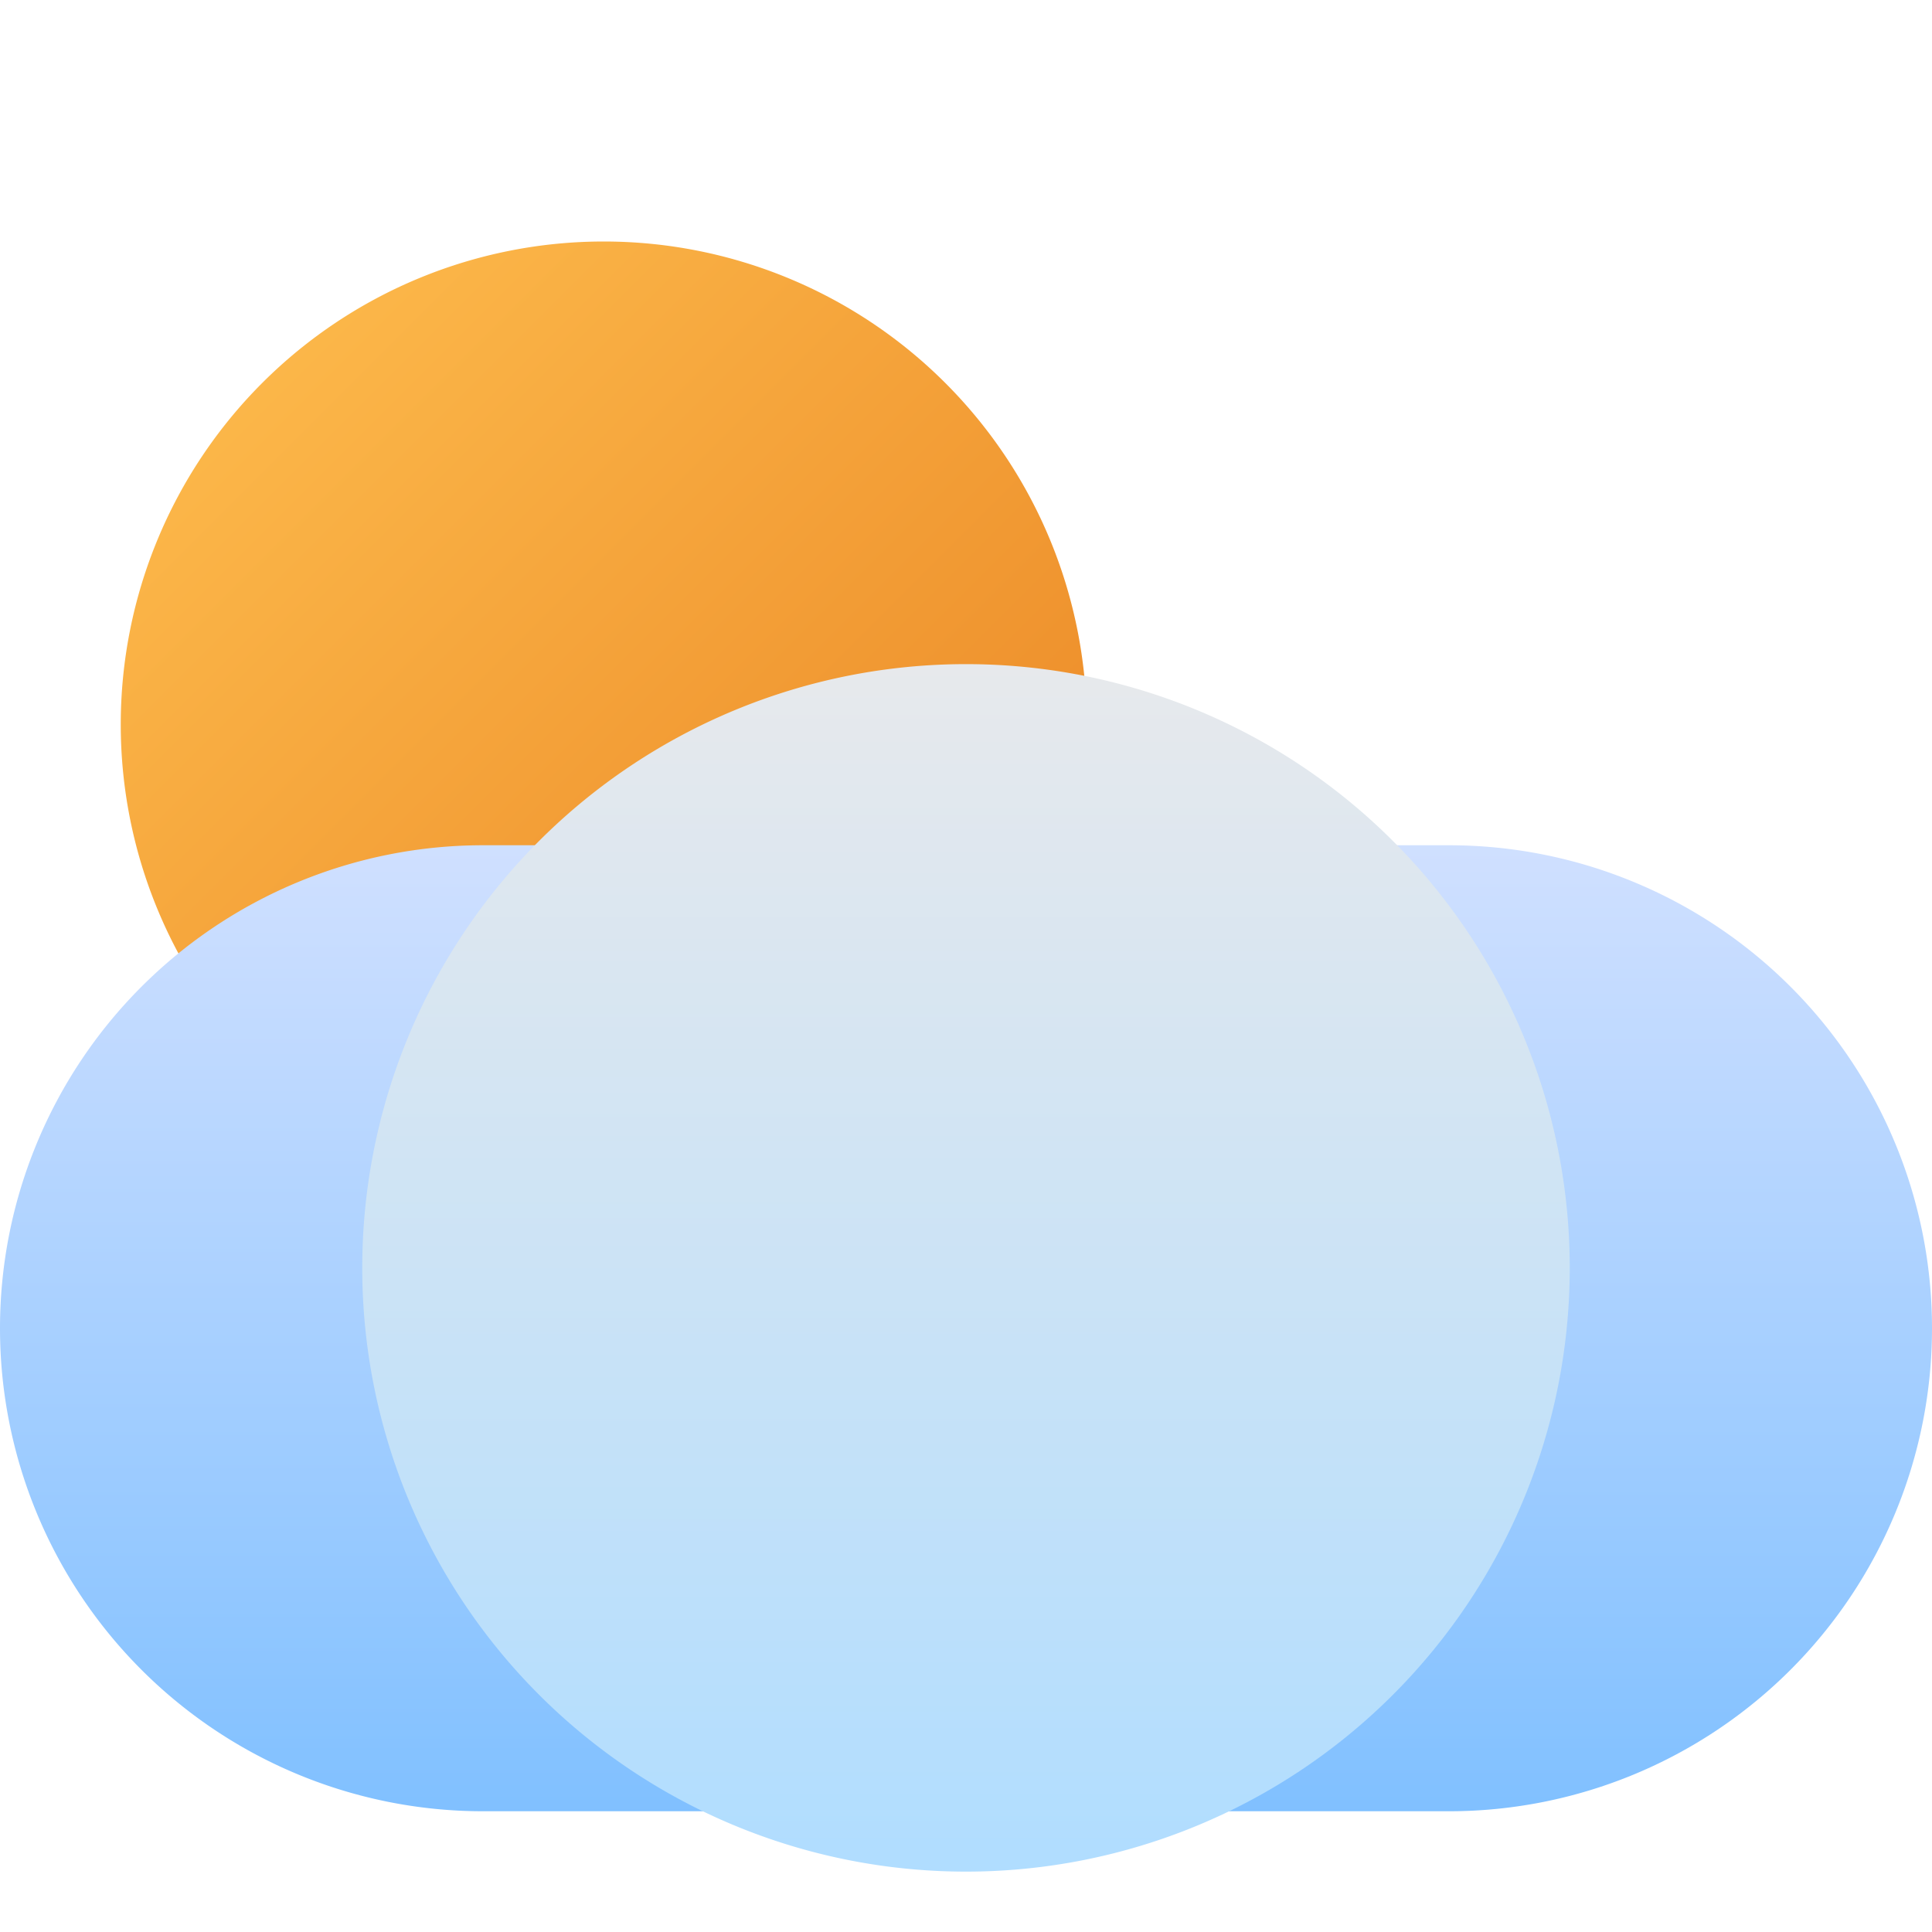 <?xml version="1.0" encoding="UTF-8" standalone="no"?>
<svg
   viewBox="0 0 16 16"
   width="16"
   height="16"
   version="1.1"
   id="svg18"
   sodipodi:docname="weather.svg"
   inkscape:version="1.1.2 (0a00cf5339, 2022-02-04)"
   xmlns:inkscape="http://www.inkscape.org/namespaces/inkscape"
   xmlns:sodipodi="http://sodipodi.sourceforge.net/DTD/sodipodi-0.dtd"
   xmlns="http://www.w3.org/2000/svg"
   xmlns:svg="http://www.w3.org/2000/svg"
   xmlns:rdf="http://www.w3.org/1999/02/22-rdf-syntax-ns#"
   xmlns:cc="http://creativecommons.org/ns#"
   xmlns:dc="http://purl.org/dc/elements/1.1/">
  <defs
     id="defs22">
    <filter
       style="color-interpolation-filters:sRGB;"
       inkscape:label="Drop Shadow"
       id="filter916">
      <feFlood
         flood-opacity="0.251"
         flood-color="rgb(255,255,255)"
         result="flood"
         id="feFlood906" />
      <feComposite
         in="flood"
         in2="SourceGraphic"
         operator="out"
         result="composite1"
         id="feComposite908" />
      <feGaussianBlur
         in="composite1"
         stdDeviation="0.5"
         result="blur"
         id="feGaussianBlur910" />
      <feOffset
         dx="0"
         dy="0.5"
         result="offset"
         id="feOffset912" />
      <feComposite
         in="offset"
         in2="SourceGraphic"
         operator="atop"
         result="composite2"
         id="feComposite914" />
    </filter>
    <filter
       style="color-interpolation-filters:sRGB;"
       inkscape:label="Drop Shadow"
       id="filter928">
      <feFlood
         flood-opacity="0.251"
         flood-color="rgb(255,255,255)"
         result="flood"
         id="feFlood918" />
      <feComposite
         in="flood"
         in2="SourceGraphic"
         operator="out"
         result="composite1"
         id="feComposite920" />
      <feGaussianBlur
         in="composite1"
         stdDeviation="0.5"
         result="blur"
         id="feGaussianBlur922" />
      <feOffset
         dx="0"
         dy="0.5"
         result="offset"
         id="feOffset924" />
      <feComposite
         in="offset"
         in2="SourceGraphic"
         operator="atop"
         result="composite2"
         id="feComposite926" />
    </filter>
    <filter
       style="color-interpolation-filters:sRGB;"
       inkscape:label="Drop Shadow"
       id="filter111"
       x="-0.12"
       y="-0.12"
       width="1.24"
       height="1.29">
      <feFlood
         flood-opacity="0.102"
         flood-color="rgb(0,0,0)"
         result="flood"
         id="feFlood101" />
      <feComposite
         in="flood"
         in2="SourceGraphic"
         operator="in"
         result="composite1"
         id="feComposite103" />
      <feGaussianBlur
         in="composite1"
         stdDeviation="0.5"
         result="blur"
         id="feGaussianBlur105" />
      <feOffset
         dx="0"
         dy="0.5"
         result="offset"
         id="feOffset107" />
      <feComposite
         in="SourceGraphic"
         in2="offset"
         operator="over"
         result="composite2"
         id="feComposite109" />
    </filter>
  </defs>
  <sodipodi:namedview
     pagecolor="#ffffff"
     bordercolor="#666666"
     borderopacity="1"
     objecttolerance="10"
     gridtolerance="10"
     guidetolerance="10"
     inkscape:pageopacity="0"
     inkscape:pageshadow="2"
     inkscape:window-width="922"
     inkscape:window-height="480"
     id="namedview20"
     showgrid="false"
     inkscape:zoom="10.429825"
     inkscape:cx="11.841042"
     inkscape:cy="15.532379"
     inkscape:window-x="26"
     inkscape:window-y="23"
     inkscape:window-maximized="0"
     inkscape:current-layer="svg18"
     inkscape:pagecheckerboard="0" />
  <linearGradient
     id="g0"
     x1="0%"
     y1="0%"
     x2="100%"
     y2="100%">
    <stop
       offset="0%"
       style="stop-color:#ffc050;stop-opacity:1"
       id="stop2" />
    <stop
       offset="100%"
       style="stop-color:#e88020;stop-opacity:1"
       id="stop4" />
  </linearGradient>
  <linearGradient
     id="g1"
     x1="0%"
     y1="0%"
     x2="0%"
     y2="100%">
    <stop
       offset="0%"
       style="stop-color:#d0e0ff;stop-opacity:1"
       id="stop20" />
    <stop
       offset="100%"
       style="stop-color:#80c0ff;stop-opacity:1"
       id="stop22" />
  </linearGradient>
  <linearGradient
     id="g2"
     x1="0%"
     y1="0%"
     x2="0%"
     y2="100%">
    <stop
       offset="0%"
       style="stop-color:#e7e9ec;stop-opacity:1"
       id="stop25" />
    <stop
       offset="100%"
       style="stop-color:#b0ddff;stop-opacity:1"
       id="stop27" />
  </linearGradient>
  <style
     id="style12">
    .ac-color {
      fill: url(#g0);
    }
    .ac-color1 {
      fill: url(#g1);
    }
    .ac-color2 {
      fill: url(#g2);
    }
  </style>
  <path
     d="M5 2A1 1 0 005 10 1 1 0 005 2"
     class="ac-color"
     id="path14" />
  <path
     d="M4 7A1 1 0 004 15L12 15A1 1 0 0012 7L4 7"
     class="ac-color1"
     id="path9" />
  <path
     d="M8 15A1 1 0 008 5 1 1 0 008 15"
     class="ac-color2"
     id="path33"
     style="filter:url(#filter111)" />
</svg>
